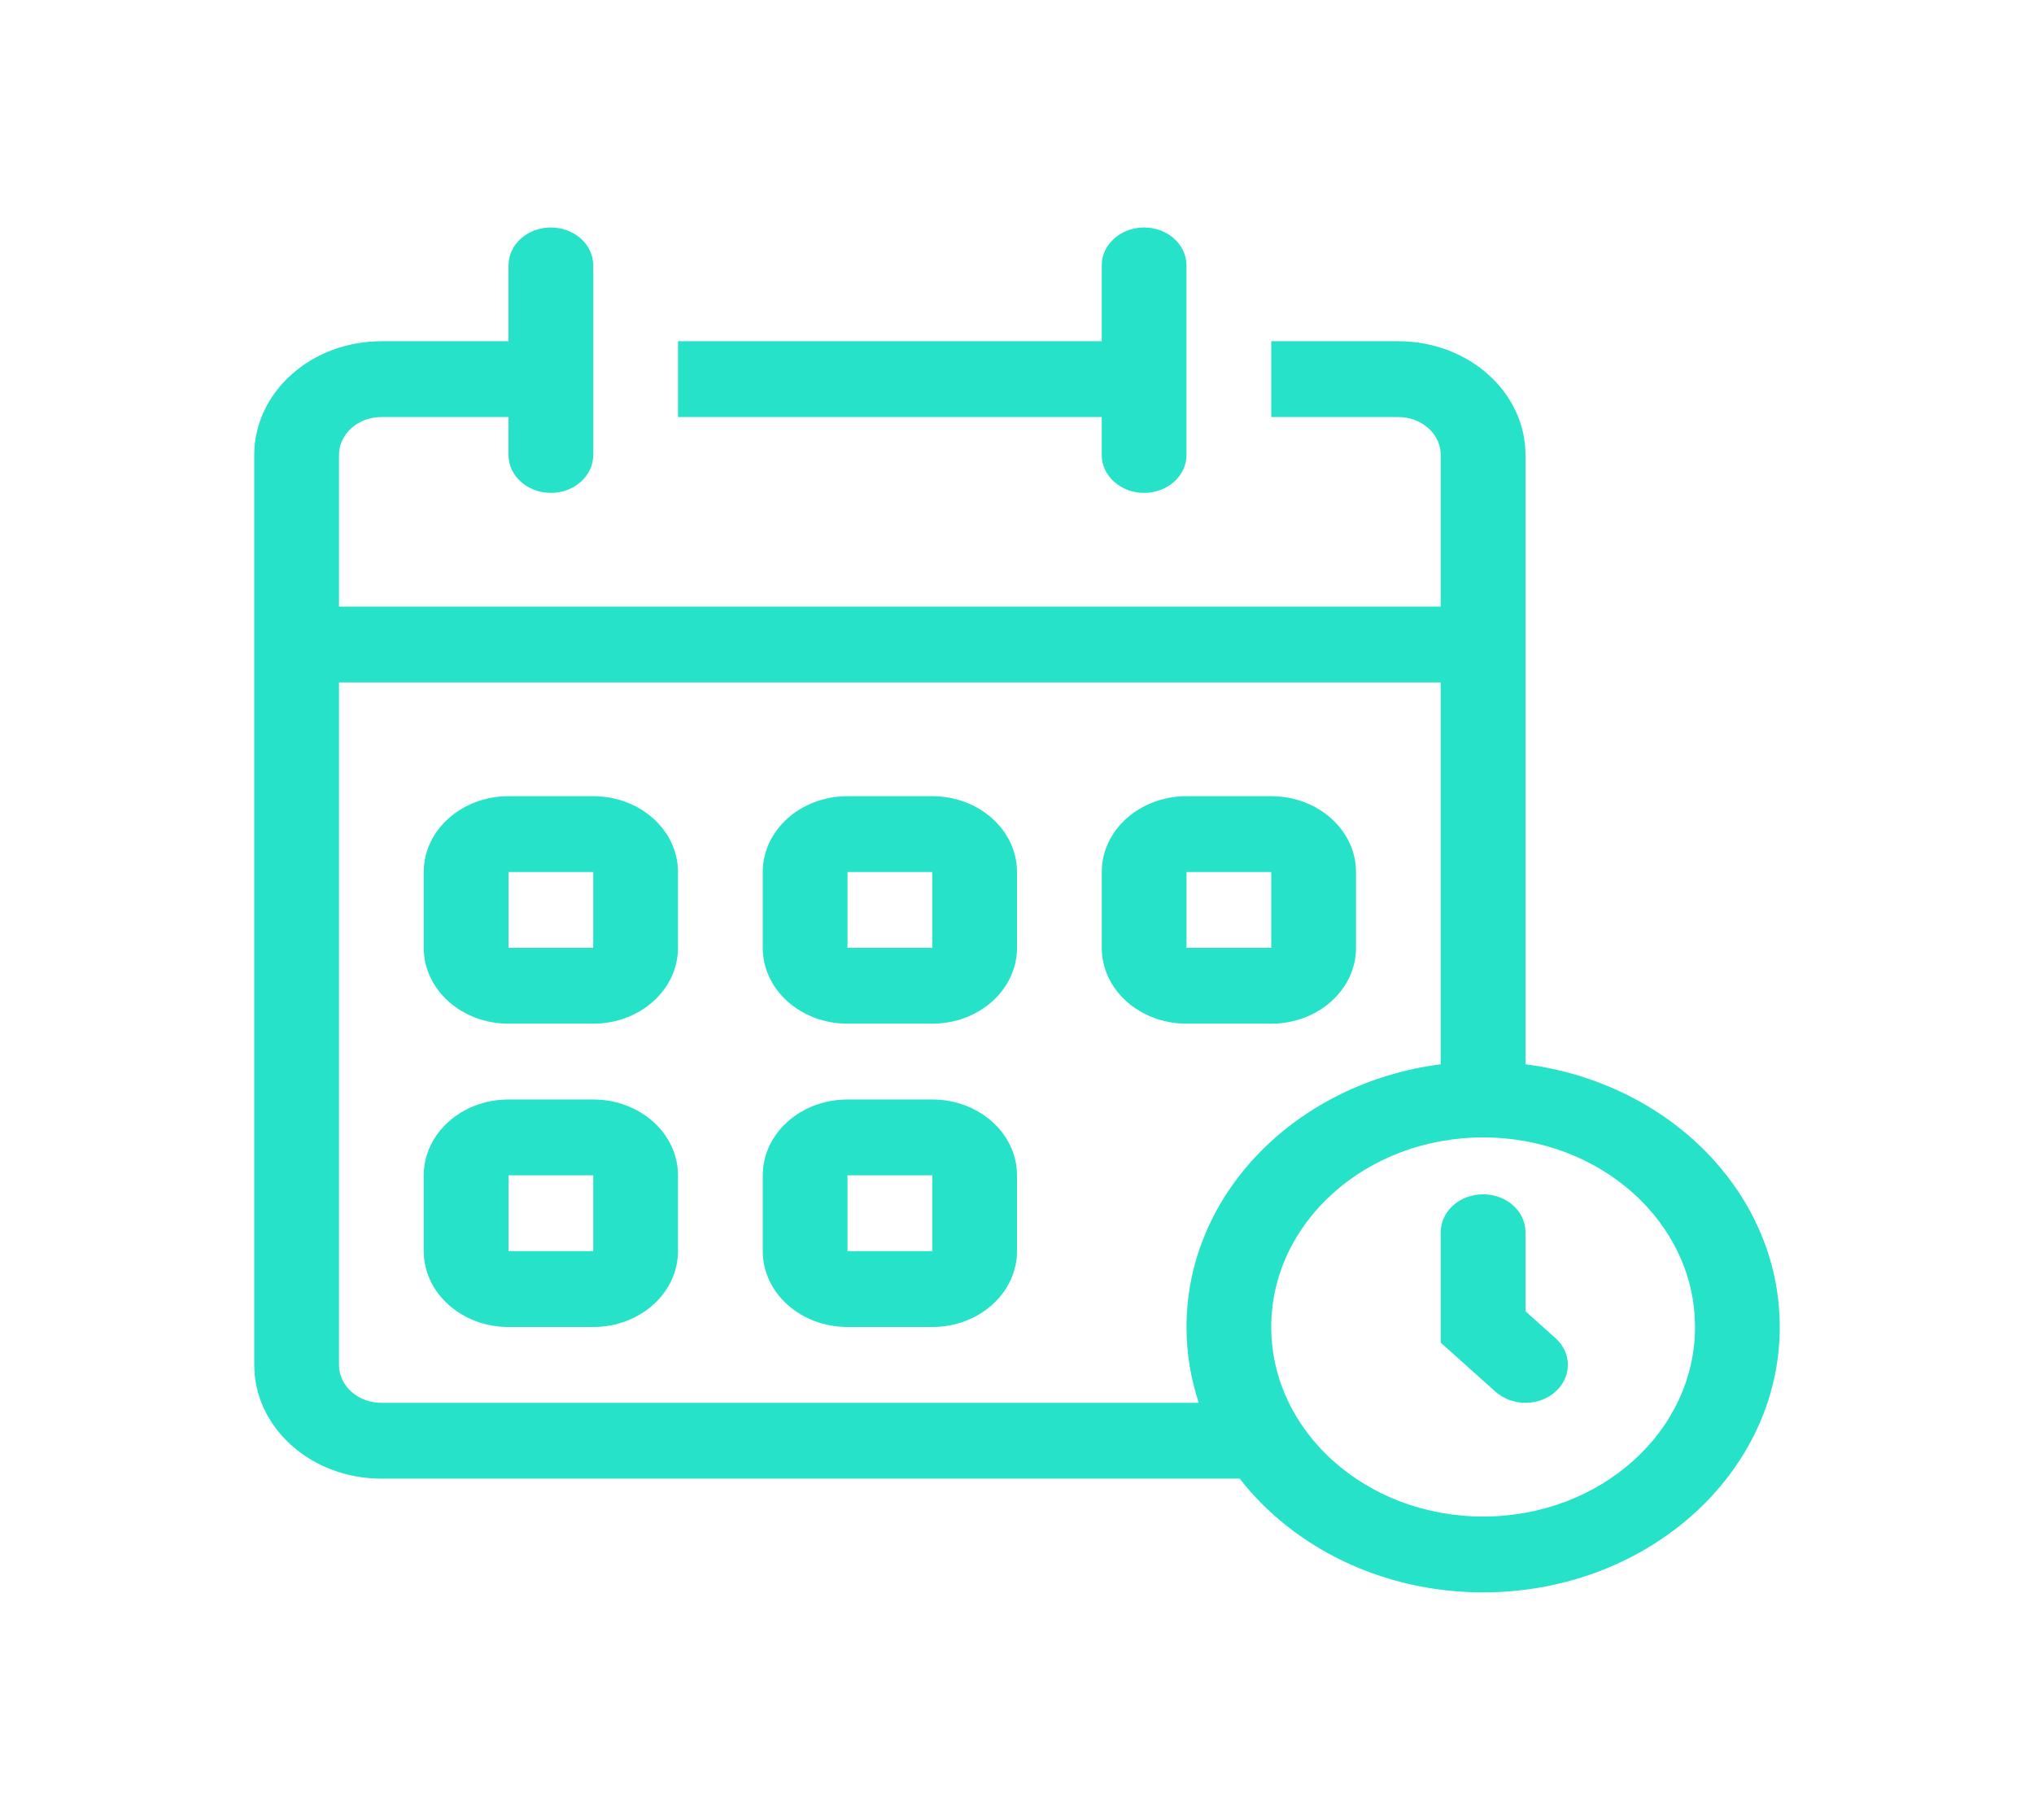 <svg width="95" height="85" viewBox="0 0 95 85" fill="none" xmlns="http://www.w3.org/2000/svg">
<path fill-rule="evenodd" clip-rule="evenodd" d="M19.791 40.729C19.791 38.773 21.564 37.188 23.75 37.188H27.708C29.894 37.188 31.666 38.773 31.666 40.729V44.271C31.666 46.227 29.894 47.812 27.708 47.812H23.75C21.564 47.812 19.791 46.227 19.791 44.271V40.729ZM27.708 40.729V44.271H23.75V40.729H27.708Z" fill="#26E2C8"/>
<path fill-rule="evenodd" clip-rule="evenodd" d="M39.583 37.188C37.397 37.188 35.625 38.773 35.625 40.729V44.271C35.625 46.227 37.397 47.812 39.583 47.812H43.542C45.728 47.812 47.5 46.227 47.5 44.271V40.729C47.5 38.773 45.728 37.188 43.542 37.188H39.583ZM43.542 40.729H39.583V44.271H43.542V40.729Z" fill="#26E2C8"/>
<path fill-rule="evenodd" clip-rule="evenodd" d="M51.459 40.729C51.459 38.773 53.231 37.188 55.417 37.188H59.375C61.561 37.188 63.334 38.773 63.334 40.729V44.271C63.334 46.227 61.561 47.812 59.375 47.812H55.417C53.231 47.812 51.459 46.227 51.459 44.271V40.729ZM55.417 40.729H59.375V44.271H55.417V40.729Z" fill="#26E2C8"/>
<path fill-rule="evenodd" clip-rule="evenodd" d="M23.75 51.354C21.564 51.354 19.791 52.94 19.791 54.896V58.437C19.791 60.393 21.564 61.979 23.75 61.979H27.708C29.894 61.979 31.666 60.393 31.666 58.437V54.896C31.666 52.94 29.894 51.354 27.708 51.354H23.75ZM23.75 54.896V58.437H27.708V54.896H23.75Z" fill="#26E2C8"/>
<path fill-rule="evenodd" clip-rule="evenodd" d="M35.625 54.896C35.625 52.94 37.397 51.354 39.583 51.354H43.542C45.728 51.354 47.5 52.94 47.5 54.896V58.437C47.5 60.393 45.728 61.979 43.542 61.979H39.583C37.397 61.979 35.625 60.393 35.625 58.437V54.896ZM39.583 54.896H43.542V58.437H39.583V54.896Z" fill="#26E2C8"/>
<path d="M69.271 55.781C70.364 55.781 71.25 56.574 71.25 57.552V61.246L72.649 62.498C73.422 63.189 73.422 64.311 72.649 65.002C71.876 65.694 70.623 65.694 69.85 65.002L67.291 62.713V57.552C67.291 56.574 68.178 55.781 69.271 55.781Z" fill="#26E2C8"/>
<path fill-rule="evenodd" clip-rule="evenodd" d="M23.75 12.396C23.75 11.418 24.636 10.625 25.729 10.625C26.822 10.625 27.708 11.418 27.708 12.396V21.25C27.708 22.228 26.822 23.021 25.729 23.021C24.636 23.021 23.75 22.228 23.75 21.25V19.479H17.812C16.719 19.479 15.833 20.272 15.833 21.25V28.333H67.292V21.25C67.292 20.272 66.406 19.479 65.312 19.479H59.375V15.938H65.312C68.592 15.938 71.25 18.316 71.25 21.25V49.709C77.964 50.568 83.125 55.734 83.125 61.979C83.125 68.825 76.922 74.375 69.271 74.375C64.563 74.375 60.403 72.274 57.9 69.062H17.812C14.533 69.062 11.875 66.684 11.875 63.75V21.25C11.875 18.316 14.533 15.938 17.812 15.938H23.75V12.396ZM55.417 61.979C55.417 55.734 60.578 50.568 67.292 49.709V31.875H15.833V63.75C15.833 64.728 16.719 65.521 17.812 65.521H55.99C55.617 64.399 55.417 63.21 55.417 61.979ZM69.271 70.833C74.736 70.833 79.167 66.869 79.167 61.979C79.167 57.089 74.736 53.125 69.271 53.125C63.806 53.125 59.375 57.089 59.375 61.979C59.375 66.869 63.806 70.833 69.271 70.833Z" fill="#26E2C8"/>
<path d="M53.437 23.021C52.344 23.021 51.458 22.228 51.458 21.25V19.479H31.666V15.938H51.458V12.396C51.458 11.418 52.344 10.625 53.437 10.625C54.53 10.625 55.416 11.418 55.416 12.396V21.25C55.416 22.228 54.53 23.021 53.437 23.021Z" fill="#26E2C8"/>
</svg>
